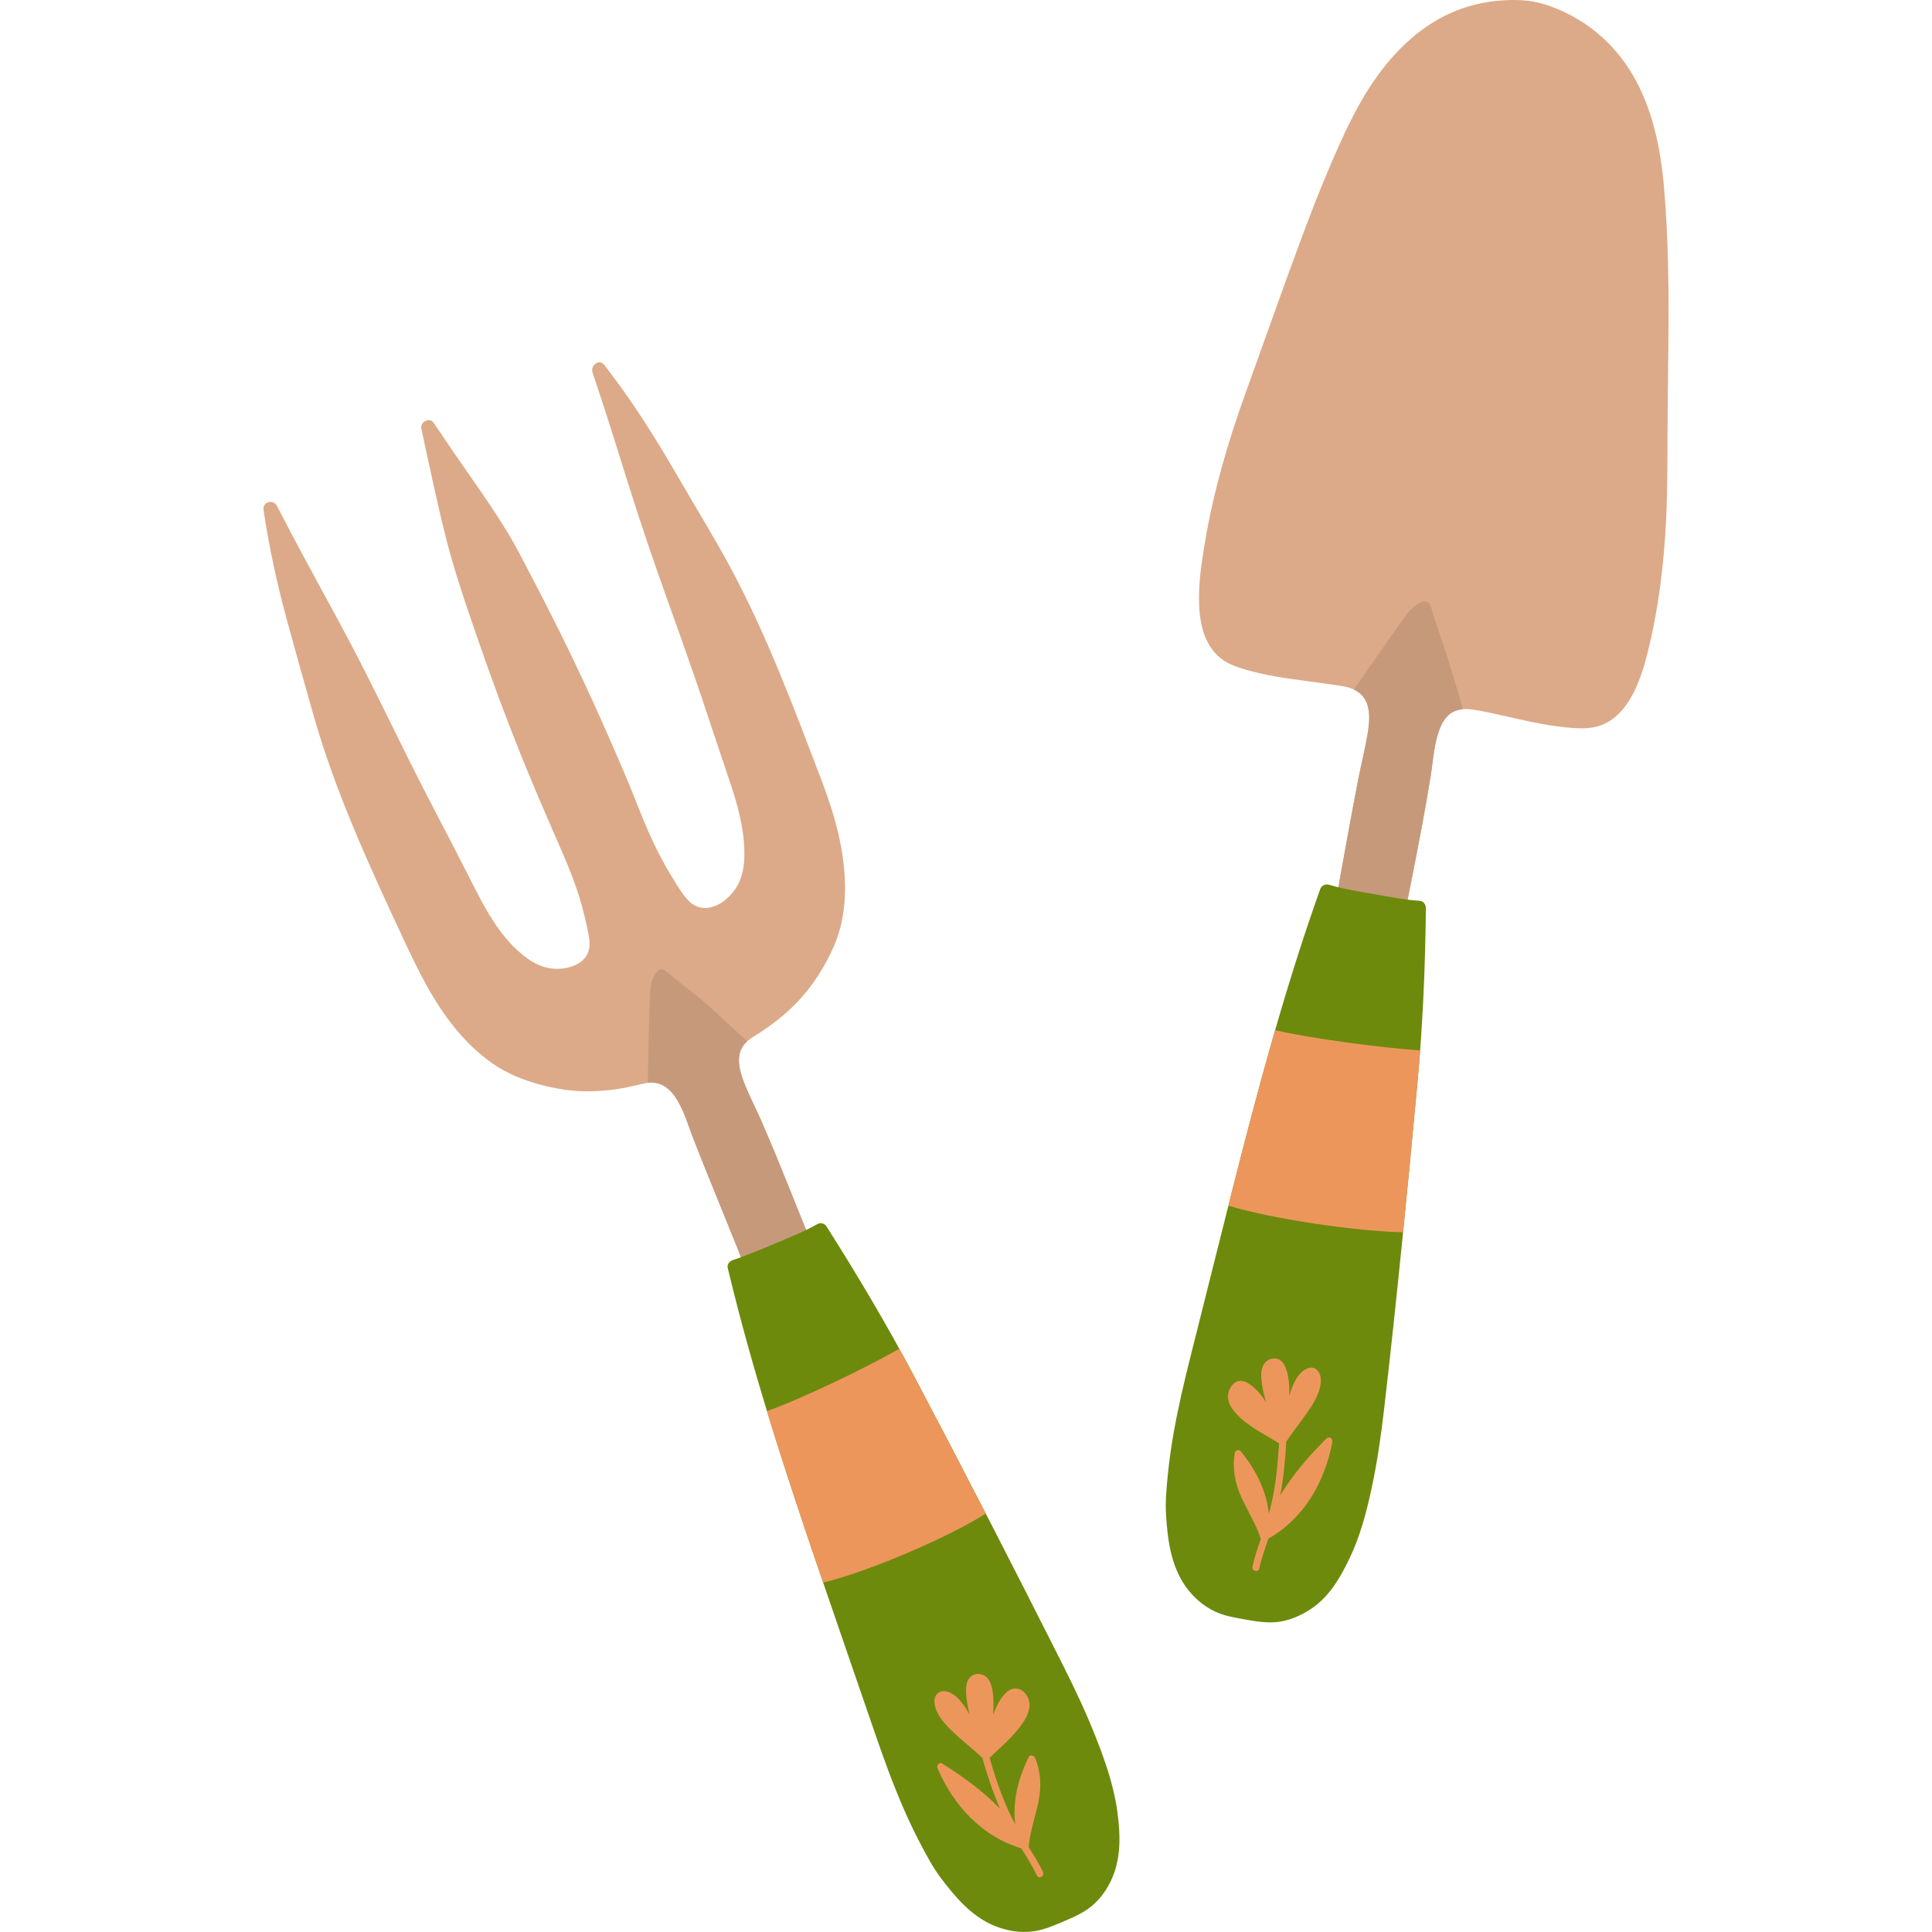 <svg width='150px' height='150px'  version="1.1" id="Layer_1" xmlns="http://www.w3.org/2000/svg" xmlns:xlink="http://www.w3.org/1999/xlink" x="0px" y="0px"
	 viewBox="0 0 398.49 547.93" style="enable-background:new 0 0 398.49 547.93;" xml:space="preserve">
<style type="text/css">
	.st0{fill:#73724E;}
	.st1{fill:#7D7B54;}
	.st2{fill:#75744F;}
	.st3{fill:#6E6D4A;}
	.st4{fill:#5F5E40;}
	.st5{fill:#D9C09A;}
	.st6{fill:#79492D;}
	.st7{fill:#FFFFFF;}
	.st8{fill:#C6862B;}
	.st9{fill:#BC802B;}
	.st10{fill:#ED965C;}
	.st11{fill:#2E1C12;}
	.st12{fill:#4E7D75;}
	.st13{fill:#558980;}
	.st14{fill:#613B24;}
	.st15{fill:#DCAA88;}
	.st16{fill:#DD9F75;}
	.st17{fill:#6D8A0C;}
	.st18{fill:#AD772A;}
	.st19{fill:#936627;}
	.st20{fill:#BE812B;}
	.st21{fill:#812B1B;}
	.st22{fill:#A03422;}
	.st23{fill:#C1832B;}
	.st24{fill:#F8E8D3;}
	.st25{fill:#3C615B;}
	.st26{fill:#B09B7D;}
	.st27{fill:#676545;}
	.st28{fill:#3D2D22;}
	.st29{fill:#523C2E;}
	.st30{fill:#872D1D;}
	.st31{fill:#9B3321;}
	.st32{fill:#943120;}
	.st33{fill:#CF8229;}
	.st34{fill:#453327;}
	.st35{fill:#AF782B;}
	.st36{fill:#963220;}
	.st37{fill:#B17029;}
	.st38{fill:#BCA786;}
	.st39{fill:#456E67;}
	.st40{fill:#696746;}
	.st41{fill:#45442F;}
	.st42{fill:#5A593D;}
	.st43{fill:#6B6A48;}
	.st44{fill:#5C3823;}
	.st45{fill:#C7B08D;}
	.st46{fill:#D1AE79;}
	.st47{fill:#C79F66;}
	.st48{fill:#A59175;}
	.st49{fill:#AA9679;}
	.st50{fill:#C87B29;}
	.st51{fill:#D28929;}
	.st52{fill:#D08429;}
	.st53{fill:#986928;}
	.st54{fill:#C1822B;}
	.st55{fill:#956728;}
	.st56{fill:#AA742A;}
	.st57{fill:#892D1D;}
	.st58{fill:#DDC29E;}
	.st59{fill:#D5B688;}
	.st60{fill:#3E3C29;}
	.st61{fill:#CD7829;}
	.st62{fill:#716F40;}
	.st63{fill:#615F38;}
	.st64{fill:#8F2E1E;}
	.st65{fill:#D37829;}
	.st66{fill:#B26027;}
	.st67{fill:#706F4C;}
	.st68{fill:#8F2F1E;}
	.st69{fill:#C8842A;}
	.st70{fill:#E2B856;}
	.st71{fill:#DBA92F;}
	.st72{fill:#646343;}
	.st73{fill:#9F9D6B;}
	.st74{fill:#737147;}
	.st75{fill:#AB9679;}
	.st76{fill:#482B1B;}
	.st77{fill:#C3802A;}
	.st78{fill:#7E2919;}
	.st79{fill:#94311F;}
	.st80{fill:#BA7F2B;}
	.st81{fill:#9B6728;}
	.st82{fill:#B67D2B;}
	.st83{fill:#C6997B;}
	.st84{fill:#616042;}
	.st85{fill:#91301F;}
	.st86{fill:#983220;}
	.st87{fill:#A9A772;}
	.st88{fill:#BC7229;}
	.st89{fill:#C37B26;}
	.st90{fill:#6D6C49;}
	.st91{fill:#CF8924;}
	.st92{fill:#686746;}
	.st93{fill:#74734E;}
	.st94{fill:#696947;}
	.st95{fill:#F0E0C6;}
	.st96{fill:#4B7C77;}
	.st97{fill:#E9DABF;}
	.st98{fill:#D1A283;}
	.st99{fill:#C99D7E;}
	.st100{fill:#885336;}
	.st101{fill:#BF8124;}
	.st102{fill:#633A22;}
	.st103{fill:#CCB58F;}
	.st104{fill:#B69D7B;}
	.st105{fill:#73724D;}
	.st106{fill:#616141;}
	.st107{fill:#9B321E;}
	.st108{fill:#72714C;}
	.st109{fill:#852915;}
	.st110{fill:#C7422C;}
	.st111{fill:#6A6A47;}
	.st112{fill:#714329;}
	.st113{fill:#5E371E;}
	.st114{fill:#646443;}
	.st115{fill:#CEA080;}
	.st116{fill:#A73622;}
	.st117{fill:#C6B18E;}
	.st118{fill:#4E8077;}
	.st119{fill:#BDA481;}
	.st120{fill:#5B5B3C;}
	.st121{fill:#A23420;}
	.st122{fill:#99311D;}
	.st123{fill:#7E2510;}
	.st124{fill:#912E1A;}
	.st125{fill:#5F1400;}
	.st126{fill:#A0341F;}
	.st127{fill:#832814;}
	.st128{fill:#942F1B;}
	.st129{fill:#DDAA24;}
	.st130{fill:#D59821;}
	.st131{fill:#CA8128;}
	.st132{fill:#4B7B72;}
	.st133{fill:#52847C;}
	.st134{fill:#98301C;}
	.st135{fill:#D29E7C;}
	.st136{fill:#D5A17F;}
	.st137{fill:#C98623;}
	.st138{fill:#D09F81;}
	.st139{fill:#C88C78;}
	.st140{fill:#D2B993;}
	.st141{fill:#666644;}
	.st142{fill:#D49979;}
	.st143{fill:#636342;}
	.st144{fill:#C89B7D;}
	.st145{fill:#A58067;}
	.st146{fill:#3F2717;}
	.st147{fill:#4A2D1C;}
	.st148{fill:#912F1F;}
	.st149{fill:#C87F29;}
	.st150{fill:#573521;}
	.st151{fill:#5E3923;}
	.st152{fill:#646244;}
	.st153{fill:#CD852A;}
	.st154{fill:#BC7C2A;}
	.st155{fill:#6C4128;}
	.st156{fill:#9E3422;}
	.st157{fill:#A83724;}
	.st158{fill:#B83926;}
	.st159{fill:#9D6B29;}
	.st160{fill:#663E26;}
	.st161{fill:#DAB57E;}
	.st162{fill:#DAAB62;}
	.st163{fill:#D9BB8F;}
	.st164{fill:#DAB06F;}
	.st165{fill:#D9BA8A;}
	.st166{fill:#59583D;}
	.st167{fill:#E6992E;}
	.st168{fill:#C5822A;}
	.st169{fill:#C1732E;}
	.st170{fill:#4B4932;}
	.st171{fill:#CB7D29;}
	.st172{fill:#812C1B;}
	.st173{fill:#A63723;}
	.st174{fill:#D2A454;}
	.st175{fill:#606040;}
	.st176{fill:#C2A884;}
	.st177{fill:#CB977D;}
	.st178{fill:#C28C76;}
	.st179{fill:#D1B38D;}
	.st180{fill:#231F20;}
	.st181{fill:#CB8927;}
	.st182{fill:#613920;}
	.st183{fill:#9C321E;}
	.st184{fill:#9E331F;}
</style>
<g>
	<g>
		<g>
			<path class="st15" d="M141.46,292.43c1.98-1.34,3.9-2.76,5.72-4.29c3.27-2.75,6.24-5.9,8.71-9.39c2.52-3.55,4.75-7.52,6.36-11.56
				c1.92-4.79,2.69-10.09,2.69-15.23c0.01-10.77-3.04-21.19-6.85-31.17c-7.74-20.25-15.34-40.66-25.63-59.79
				c-4.54-8.44-9.6-16.62-14.39-24.91c-5.05-8.74-10.32-17.35-16.19-25.57c-1.69-2.36-3.43-4.7-5.2-7
				c-1.47-1.91-4.03,0.12-3.35,2.12c3.62,10.69,6.95,21.47,10.33,32.23c3.42,10.89,7.1,21.68,10.96,32.43
				c4.32,12.03,8.59,24.08,12.56,36.23c1.76,5.38,3.64,10.71,5.4,16.09c1.72,5.22,3.21,10.59,3.67,16.08
				c0.38,4.45,0.2,9.55-2.38,13.36c-1.9,2.81-5.15,5.47-8.71,5.45c-1.74-0.01-3.36-0.77-4.56-2.02c-1.93-2.02-3.41-4.62-4.87-6.99
				c-2.67-4.37-4.96-8.95-6.99-13.65c-1.82-4.22-3.44-8.53-5.2-12.78c-2.05-4.95-4.19-9.86-6.35-14.75
				c-4.26-9.65-8.72-19.2-13.41-28.64c-2.5-5.03-5.06-10.04-7.67-15.01c-2.25-4.3-4.44-8.66-6.97-12.81
				c-4.92-8.08-10.52-15.74-15.86-23.55c-1.68-2.46-3.36-4.94-5.01-7.42c-1.12-1.67-3.9-0.23-3.5,1.62
				c2.29,10.58,4.47,21.21,7.16,31.69c2.59,10.1,6.07,19.99,9.48,29.84c3.54,10.24,7.33,20.38,11.35,30.44
				c3.83,9.58,7.97,19.01,12.09,28.47c2.03,4.67,3.89,9.43,5.28,14.33c0.8,2.83,1.48,5.69,2.03,8.57c0.36,1.89,0.61,3.79-0.24,5.6
				c-1.22,2.62-4.19,3.89-7.09,4.23c-3.6,0.43-6.9-0.67-9.82-2.74c-7.96-5.65-12.52-14.94-16.8-23.42
				c-5.52-10.93-11.32-21.7-16.78-32.66c-5.68-11.4-11.17-22.88-17.13-34.14c-5.3-10-10.83-19.88-16.12-29.89
				c-1.47-2.79-2.93-5.58-4.37-8.38c-1.03-2-4.13-1.12-3.79,1.17c1.56,10.56,3.84,20.97,6.64,31.26c2.48,9.09,5.02,18.17,7.61,27.23
				c6.26,21.9,15.82,42.59,25.42,63.18c4.18,8.97,8.5,17.86,14.84,25.54c3.06,3.71,6.57,7.12,10.54,9.85
				c4.05,2.79,8.49,4.57,13.22,5.87c4.65,1.28,9.43,2.02,14.26,1.95c2.58-0.04,5.16-0.25,7.71-0.62c2.75-0.4,5.4-1.13,8.11-1.67
				c8.34-1.63,11,9.13,13.25,14.97c5.51,14.28,11.59,28.34,17,42.65c0.37,0.98,0.74,1.96,1.08,2.95c0.37,1.06,1.73,1.35,2.65,0.99
				c5.07-2.01,10.15-4.02,15.22-6.03c0.88-0.35,1.2-1.05,1.16-1.76c0.01-0.28-0.04-0.58-0.17-0.89
				c-6.04-14.15-11.38-28.59-17.58-42.67c-1.53-3.48-3.33-6.87-4.7-10.42c-1.24-3.23-2.39-7.35-0.19-10.44
				C137.42,294.67,139.62,293.68,141.46,292.43z"/>
			<path class="st83" d="M158.73,360.95c0.05,0.71-0.28,1.41-1.16,1.76c-5.07,2.01-10.14,4.02-15.21,6.03
				c-0.93,0.36-2.29,0.07-2.65-0.99c-0.35-0.99-0.71-1.97-1.08-2.95c-5.41-14.32-11.49-28.38-17-42.65
				c-2.2-5.7-4.78-16.07-12.63-15.08c0.19-7.43,0.28-17.02,0.49-21.02c0.16-3.24-0.19-7.86,2.21-10.56c1.4-1.58,3.14,0.54,4.33,1.52
				c2.21,1.79,4.44,3.55,6.7,5.28c2.92,2.25,9.36,8.34,14.45,13.03c-0.41,0.36-0.77,0.75-1.09,1.2c-2.19,3.09-1.05,7.21,0.2,10.44
				c1.36,3.56,3.16,6.94,4.69,10.42c6.2,14.09,11.54,28.53,17.58,42.68C158.69,360.37,158.74,360.67,158.73,360.95z"/>
		</g>
		<g>
			<path class="st17" d="M242.19,513.93c-0.97-7.37-3.5-14.56-6.22-21.45c-2.82-7.15-6.13-14.09-9.59-20.95
				c-13.7-27.2-27.61-54.29-41.84-81.22c-7.71-14.58-16.13-28.76-24.98-42.67c-0.43-0.68-1.68-0.92-2.36-0.53
				c-3.78,2.15-7.91,3.78-11.9,5.48c-2.36,1-4.74,1.98-7.13,2.92c-0.98,0.38-1.96,0.76-2.94,1.12c-0.43,0.16-0.85,0.31-1.28,0.45
				c-0.16,0.05-0.32,0.1-0.47,0.16c-0.03,0.01-0.04,0.02-0.06,0.02c-0.03,0.01-0.06,0.02-0.11,0.03c-0.98,0.29-1.91,1.16-1.64,2.31
				c7.02,29.41,16.44,58.11,26.2,86.71c5.19,15.18,10.43,30.35,15.65,45.52c2.45,7.12,5.03,14.21,8.04,21.12
				c1.49,3.42,3.08,6.8,4.83,10.09c1.69,3.2,3.45,6.54,5.62,9.44c4.09,5.45,8.71,10.93,15.13,13.63c3.48,1.46,7.42,2.15,11.17,1.64
				c3.04-0.41,5.89-1.67,8.69-2.85c2.4-1.02,4.79-2.06,6.93-3.58c2.36-1.67,4.25-3.96,5.66-6.46
				C243.29,528.34,243.14,521.16,242.19,513.93z"/>
			<path class="st10" d="M184.53,390.32c6.84,12.95,13.61,25.94,20.32,38.96c-10.38,6.59-33.32,16.52-46.14,19.55
				c-0.29-0.84-0.57-1.67-0.86-2.51c-5.23-15.31-10.35-30.65-15.07-46.12c9.65-3.38,28.16-12.29,37.53-17.68
				C181.75,385.1,183.15,387.71,184.53,390.32z"/>
		</g>
		<path class="st10" d="M217.01,523.84C217.01,523.83,217.01,523.83,217.01,523.84c0.37-4.37,1.88-8.48,2.76-12.75
			c0.88-4.26,0.75-8.46-0.92-12.51c-0.29-0.71-1.4-1.09-1.83-0.24c-2.97,6-4.64,12.59-3.8,19.06c-0.7-1.31-1.37-2.64-1.99-3.99
			c-2.18-4.79-3.83-9.8-5.29-14.86c2.4-2.37,4.99-4.53,7.21-7.1c2.1-2.44,5.12-6.21,3.79-9.67c-1.02-2.65-3.81-3.92-6.08-1.95
			c-1.86,1.61-3.02,4.09-3.92,6.47c0.1-1.59,0.14-3.19,0.04-4.79c-0.11-1.65-0.31-3.47-1.17-4.93c-1.5-2.55-5.18-2.5-6.19,0.41
			c-0.52,1.49-0.4,3.2-0.21,4.73c0.18,1.51,0.47,3.01,0.82,4.5c-1.41-2.56-3.2-5.28-5.94-6.34c-2.22-0.86-4.19,0.52-4,2.92
			c0.25,3.24,2.84,6.05,5.07,8.2c2.74,2.65,5.82,4.92,8.53,7.59c1.4,4.89,3,9.73,5.02,14.4c-4.81-5.01-10.61-9.2-16.37-12.81
			c-0.93-0.58-1.73,0.53-1.37,1.37c4.58,10.53,12.58,19.28,23.75,22.65c1.57,2.52,3.18,5.01,4.43,7.71
			c0.54,1.17,2.26,0.15,1.73-1.01C219.91,528.45,218.46,526.14,217.01,523.84z"/>
	</g>
	<g>
		<g>
			<path class="st15" d="M397.15,52.47c-0.98-10.81-3.31-21.89-8.88-31.34c-5.63-9.54-14.32-16.53-24.89-19.89
				c-4.37-1.39-9.06-1.44-13.59-1c-5.49,0.53-10.91,2.16-15.78,4.77c-9.74,5.24-17.06,13.95-22.53,23.4
				c-3.35,5.79-6.09,11.92-8.73,18.06c-3.03,7.05-5.81,14.2-8.48,21.39c-5.34,14.38-10.41,28.86-15.62,43.28
				c-5.05,13.96-9.22,28.14-11.66,42.81c-0.75,4.5-1.46,9.02-1.62,13.58c-0.17,4.74,0.11,9.84,2.2,14.18
				c1.01,2.09,2.46,3.95,4.34,5.32c1.94,1.41,4.33,2.2,6.61,2.87c5.63,1.66,11.49,2.47,17.29,3.25c2.65,0.36,5.31,0.69,7.95,1.09
				c2.24,0.34,4.43,0.57,6.38,1.78c4.12,2.57,3.71,7.84,3.02,12.04c-0.68,4.15-1.74,8.25-2.55,12.38
				c-0.89,4.55-1.75,9.12-2.59,13.68c-1.55,8.39-3.05,16.79-4.52,25.19c-0.25,1.4-0.63,2.84-0.74,4.25
				c-0.11,1.38,0.88,2.09,1.91,2.09c-0.03,0.02-0.06,0.05-0.09,0.08c5.33,0,10.67,0,16,0c0.35,0,0.66-0.08,0.92-0.21
				c0.34-0.13,0.66-0.33,0.9-0.64c0.39-0.51,0.45-1.44,0.57-2.07c0.23-1.11,0.45-2.22,0.67-3.32c0.78-3.87,1.55-7.74,2.3-11.61
				c1.81-9.28,3.62-18.58,5.11-27.92c0.72-4.51,0.93-9.24,2.66-13.52c0.71-1.76,1.79-3.49,3.48-4.44c2.09-1.18,4.46-1.01,6.73-0.61
				c5.48,0.95,10.88,2.4,16.34,3.48c2.89,0.57,5.8,1.08,8.73,1.38c2.62,0.27,5.44,0.5,8.05,0.05c9.48-1.64,13.35-12.65,15.4-20.75
				c3.14-12.39,4.72-25.21,5.35-37.96c0.4-7.97,0.38-15.93,0.4-23.91c0.02-7.91,0.15-15.82,0.23-23.73
				C398.58,84.12,398.57,68.25,397.15,52.47z"/>
			<path class="st83" d="M334.47,182.35c1.24,3.54,3.77,12.16,5.74,18.77c-1.05,0.08-2.06,0.35-3.02,0.88
				c-1.7,0.96-2.78,2.69-3.49,4.45c-1.73,4.28-1.94,9-2.65,13.52c-1.49,9.34-3.3,18.63-5.11,27.91c-0.76,3.88-1.53,7.75-2.31,11.62
				c-0.22,1.11-0.44,2.21-0.67,3.32c-0.13,0.63-0.18,1.57-0.57,2.07c-0.24,0.31-0.55,0.52-0.9,0.64c-0.27,0.13-0.57,0.21-0.92,0.21
				c-5.34,0-10.67,0-16,0c0.03-0.03,0.06-0.05,0.09-0.08c-1.03,0-2.03-0.7-1.91-2.08c0.12-1.42,0.5-2.86,0.74-4.25
				c1.48-8.4,2.98-16.8,4.52-25.19c0.85-4.57,1.7-9.13,2.59-13.68c0.81-4.13,1.87-8.23,2.55-12.38c0.69-4.2,1.1-9.47-3.02-12.04
				c-0.29-0.18-0.58-0.34-0.88-0.48c4.51-6.44,9.89-14.28,12.07-17.28c1.91-2.62,4.14-6.69,7.62-7.64c2.03-0.56,2.33,2.16,2.8,3.63
				C332.61,176.98,333.52,179.67,334.47,182.35z"/>
		</g>
		<g>
			<path class="st17" d="M327.86,255.47c-4.34-0.26-8.69-1.14-12.96-1.9c-4.26-0.76-8.53-1.4-12.63-2.64
				c-1.03-0.31-2.18,0.15-2.56,1.21c-10.02,28.08-17.71,56.86-25.03,85.75c-3.9,15.38-7.7,30.78-11.59,46.15
				c-1.88,7.45-3.66,14.94-4.98,22.51c-0.67,3.83-1.23,7.68-1.61,11.55c-0.37,3.76-0.76,7.68-0.53,11.46
				c0.44,7.11,1.39,14.55,5.64,20.48c2.12,2.96,4.94,5.44,8.24,7c2.76,1.3,5.83,1.77,8.8,2.3c3.04,0.54,6.08,1.03,9.17,0.64
				c3.35-0.42,6.53-1.86,9.32-3.72c5.14-3.43,8.23-8.79,10.85-14.23c3.08-6.39,4.87-13.31,6.35-20.23
				c1.58-7.37,2.63-14.83,3.5-22.31c3.55-30.66,6.55-61.37,9.41-92.1c1.54-16.54,2.25-33.15,2.42-49.76
				C329.69,256.58,329.01,255.54,327.86,255.47z"/>
			<path class="st10" d="M328.04,297.9c-0.23,3.17-0.5,6.33-0.79,9.49c-1.3,14.03-2.64,28.07-4.04,42.09
				c-12.89-0.26-36.61-3.61-49.55-7.55c0.34-1.35,0.68-2.7,1.02-4.05c3.88-15.29,7.86-30.56,12.24-45.7
				C297.15,294.54,316.9,297.15,328.04,297.9z"/>
		</g>
		<path class="st10" d="M301.48,407.97c-4.82,4.79-9.52,10.16-13.09,16.1c0.93-5,1.4-10.08,1.68-15.16
			c1.85-2.91,4.09-5.56,6.03-8.41c1.82-2.67,3.9-5.94,3.78-9.31c-0.08-2.17-1.66-4.04-3.93-3.04c-2.86,1.25-4.15,4.9-4.99,7.65
			c-0.01,0.04-0.02,0.07-0.03,0.11c0.06-2.62-0.07-5.31-0.91-7.68c-0.42-1.2-1.14-2.45-2.44-2.85c-1.26-0.38-2.73,0.12-3.55,1.12
			c-1.01,1.22-1.11,2.97-1.01,4.48c0.13,2.03,0.6,4.03,1.14,5.99c0.06,0.22,0.14,0.44,0.2,0.66c-1.3-1.91-2.78-3.75-4.63-5.04
			c-0.94-0.66-2.13-1.17-3.3-0.88c-1.29,0.32-2.09,1.48-2.56,2.65c-1.37,3.48,1.77,6.64,4.23,8.64c3.09,2.5,6.58,4.26,9.93,6.34
			c-0.3,5.23-0.8,10.46-1.84,15.59c-0.3,1.48-0.66,2.94-1.06,4.39c-0.63-6.5-3.75-12.57-7.97-17.75c-0.46-0.56-1.55-0.27-1.67,0.44
			c-0.75,4.41,0,8.54,1.84,12.59c1.81,3.99,4.2,7.67,5.53,11.87c-0.9,2.58-1.8,5.15-2.37,7.83c-0.27,1.26,1.66,1.79,1.93,0.53
			c0.62-2.9,1.62-5.67,2.59-8.46c10.16-5.77,16-16.11,18.13-27.39C303.33,408,302.23,407.22,301.48,407.97z"/>
	</g>
</g>
</svg>
